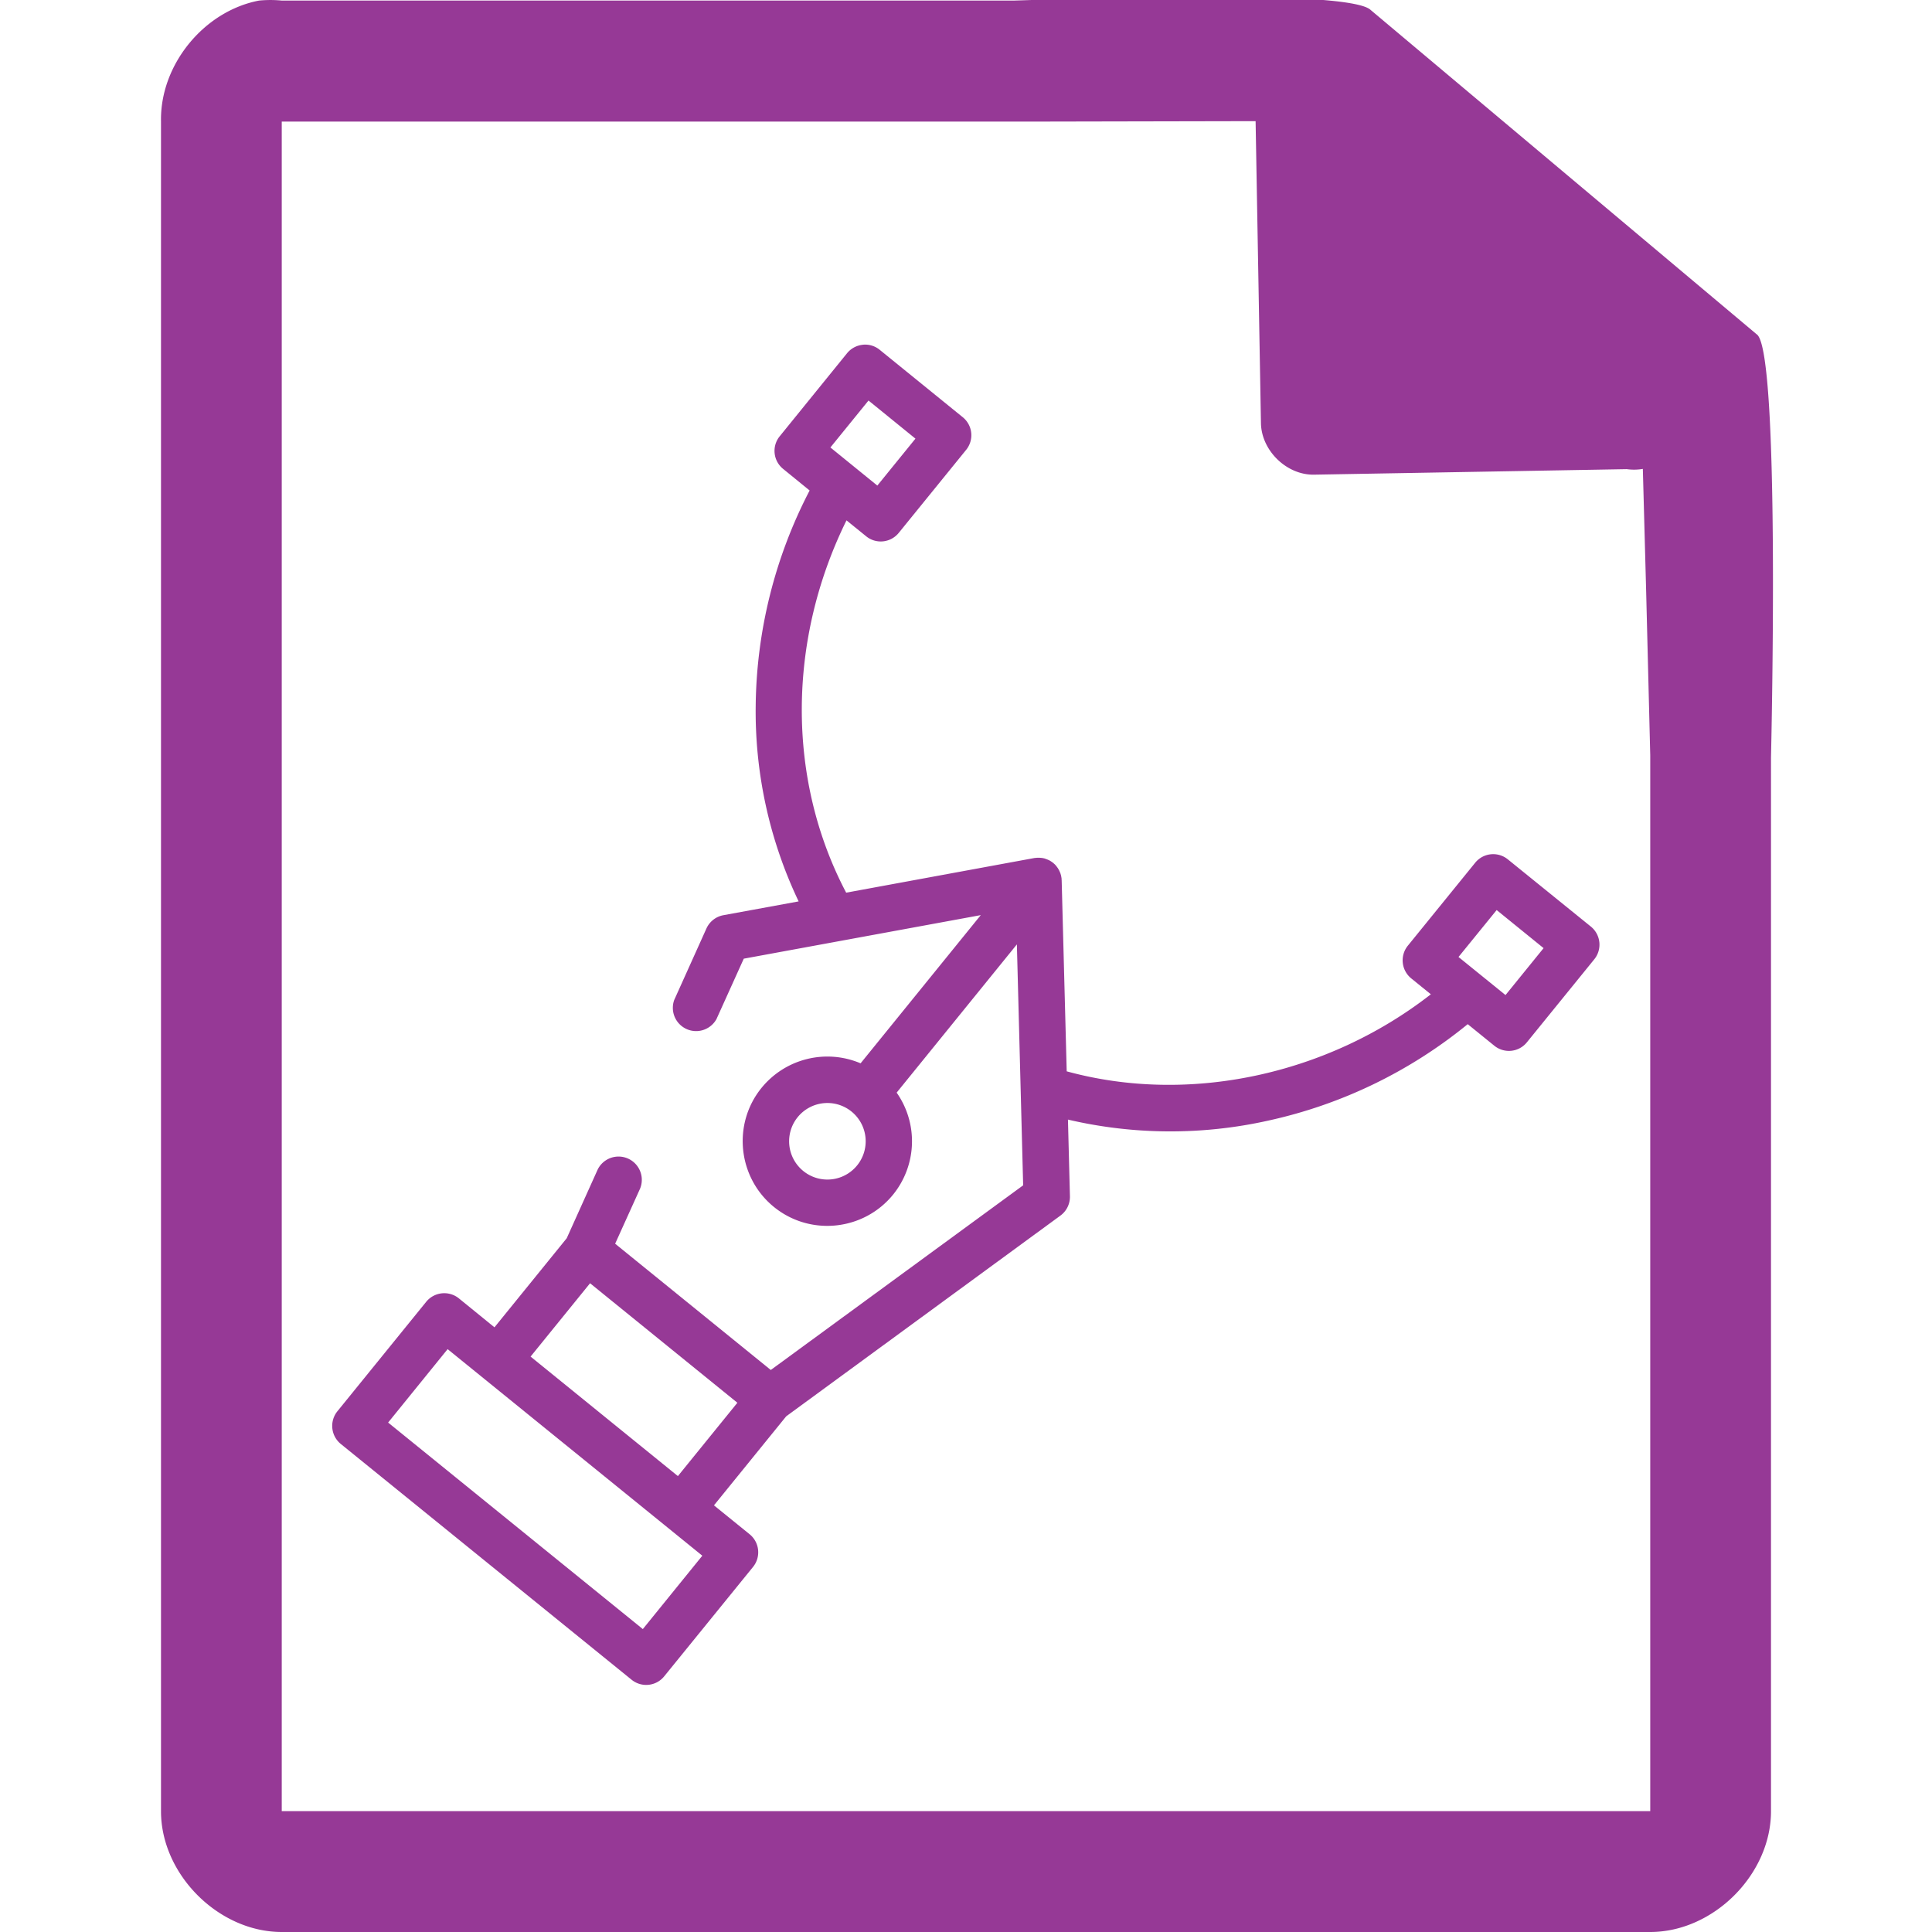 <svg xmlns="http://www.w3.org/2000/svg" width="48" height="48"><defs><linearGradient id="a"><stop offset="0" stop-color="#dc85e9"/><stop offset="1" stop-color="#f2cbf8"/></linearGradient><linearGradient id="b"><stop offset="0" stop-color="#dc85e9"/><stop offset="1" stop-color="#f2cbf8"/></linearGradient><linearGradient id="c"><stop offset="0" stop-color="#fff" stop-opacity=".588"/><stop offset="1" stop-color="#fff" stop-opacity=".863"/></linearGradient><linearGradient id="d"><stop offset="0" stop-color="#b3b3b3"/><stop offset="1" stop-color="#e6e6e6"/></linearGradient><linearGradient id="e"><stop offset="0" stop-color="#e694bb"/><stop offset=".262" stop-color="#d3819a"/><stop offset=".705" stop-color="#b25a64"/><stop offset="1" stop-color="#98313d"/></linearGradient></defs><path style="line-height:normal;text-indent:0;text-align:start;text-decoration-line:none;text-transform:none;marker:none" d="M29.705-.084c-2.047.008-4.121.088-4.517.098H7a2.938 2.938 0 0 0-.563 0C5.063.276 3.975 1.612 4 3.012V45c0 1.57 1.43 3 3 3h34c1.57 0 3-1.43 3-3V18.818c.018-.792.215-9.927-.336-10.496L34.054.248c-.284-.275-2.302-.34-4.349-.332zm1.49 3.094l.133 7.504c.012.681.638 1.29 1.317 1.279l7.771-.137c.133.018.268.017.4-.006l.082 3.03L41 18.77v26.227H7V3.021h18.672l5.523-.011zm-9.761 5.556a.577.577 0 0 0-.39.211l-1.673 2.063c-.2.247-.162.61.086.81l.658.536a11.856 11.856 0 0 0-1.34 5.351 10.974 10.974 0 0 0 1.067 4.858l-1.87.343a.577.577 0 0 0-.421.33l-.801 1.778a.578.578 0 0 0 1.05.474l.679-1.502 5.888-1.082-2.986 3.682a2.109 2.109 0 0 0-2.461.61c-.73.9-.59 2.23.31 2.96.902.731 2.229.59 2.96-.31a2.105 2.105 0 0 0 .087-2.532l2.987-3.683.156 5.986-6.27 4.588-3.867-3.137.62-1.37a.578.578 0 0 0-1.053-.475l-.77 1.709-1.795 2.213-.885-.72a.578.578 0 0 0-.812.087l-2.205 2.718a.578.578 0 0 0 .084.813l7.224 5.857c.248.201.61.164.811-.084l2.207-2.718a.578.578 0 0 0-.086-.813l-.885-.717 1.795-2.212 6.813-4.987a.577.577 0 0 0 .236-.48l-.049-1.905a11.18 11.18 0 0 0 4.973.026 11.824 11.824 0 0 0 4.959-2.397l.66.535c.248.201.61.164.81-.084l1.674-2.062a.578.578 0 0 0-.084-.813l-2.064-1.671a.576.576 0 0 0-.81.084l-1.674 2.062a.578.578 0 0 0 .086.813l.486.394c-2.578 2.01-6.022 2.743-9.047 1.914l-.125-4.746-.002-.016c0-.013 0-.026-.002-.039 0-.007-.003-.015-.004-.023l-.006-.035c-.001-.008-.003-.014-.006-.022l-.011-.037-.008-.02a.58.58 0 0 0-.016-.036l-.008-.018c-.006-.013-.014-.025-.021-.037l-.008-.014c-.008-.013-.018-.025-.027-.037l-.008-.012-.031-.037-.01-.01a.596.596 0 0 0-.045-.04c-.016-.014-.034-.025-.05-.036l-.01-.007a.587.587 0 0 0-.043-.024l-.014-.006a.537.537 0 0 0-.041-.017l-.016-.006-.04-.014-.018-.004a1.008 1.008 0 0 0-.041-.008c-.007 0-.013 0-.02-.002l-.039-.003h-.059c-.007 0-.015 0-.023.002l-.04.003-.015.002-4.672.86c-1.475-2.802-1.468-6.257.008-9.25l.489.396c.247.201.61.162.81-.086l1.674-2.062a.576.576 0 0 0-.084-.81L21.855 8.69a.571.571 0 0 0-.421-.125zm.144 1.385l1.166.947-.947 1.166-1.166-.947.947-1.166zM37.184 22.61l1.166.946-.946 1.166-1.168-.946.948-1.166zm-20.918 4.004a.576.576 0 1 0 0 0zm4.191.795a.951.951 0 1 1-.5 1.684.951.951 0 0 1 .5-1.684zm-5.797 4.473l3.66 2.969-1.478 1.822-3.66-2.969 1.478-1.822zm-3.539 1.637l6.328 5.132-1.478 1.823-6.328-5.131 1.478-1.824z" color="#000" font-weight="400" font-family="Andale Mono" overflow="visible" fill="#963996"/></svg>
